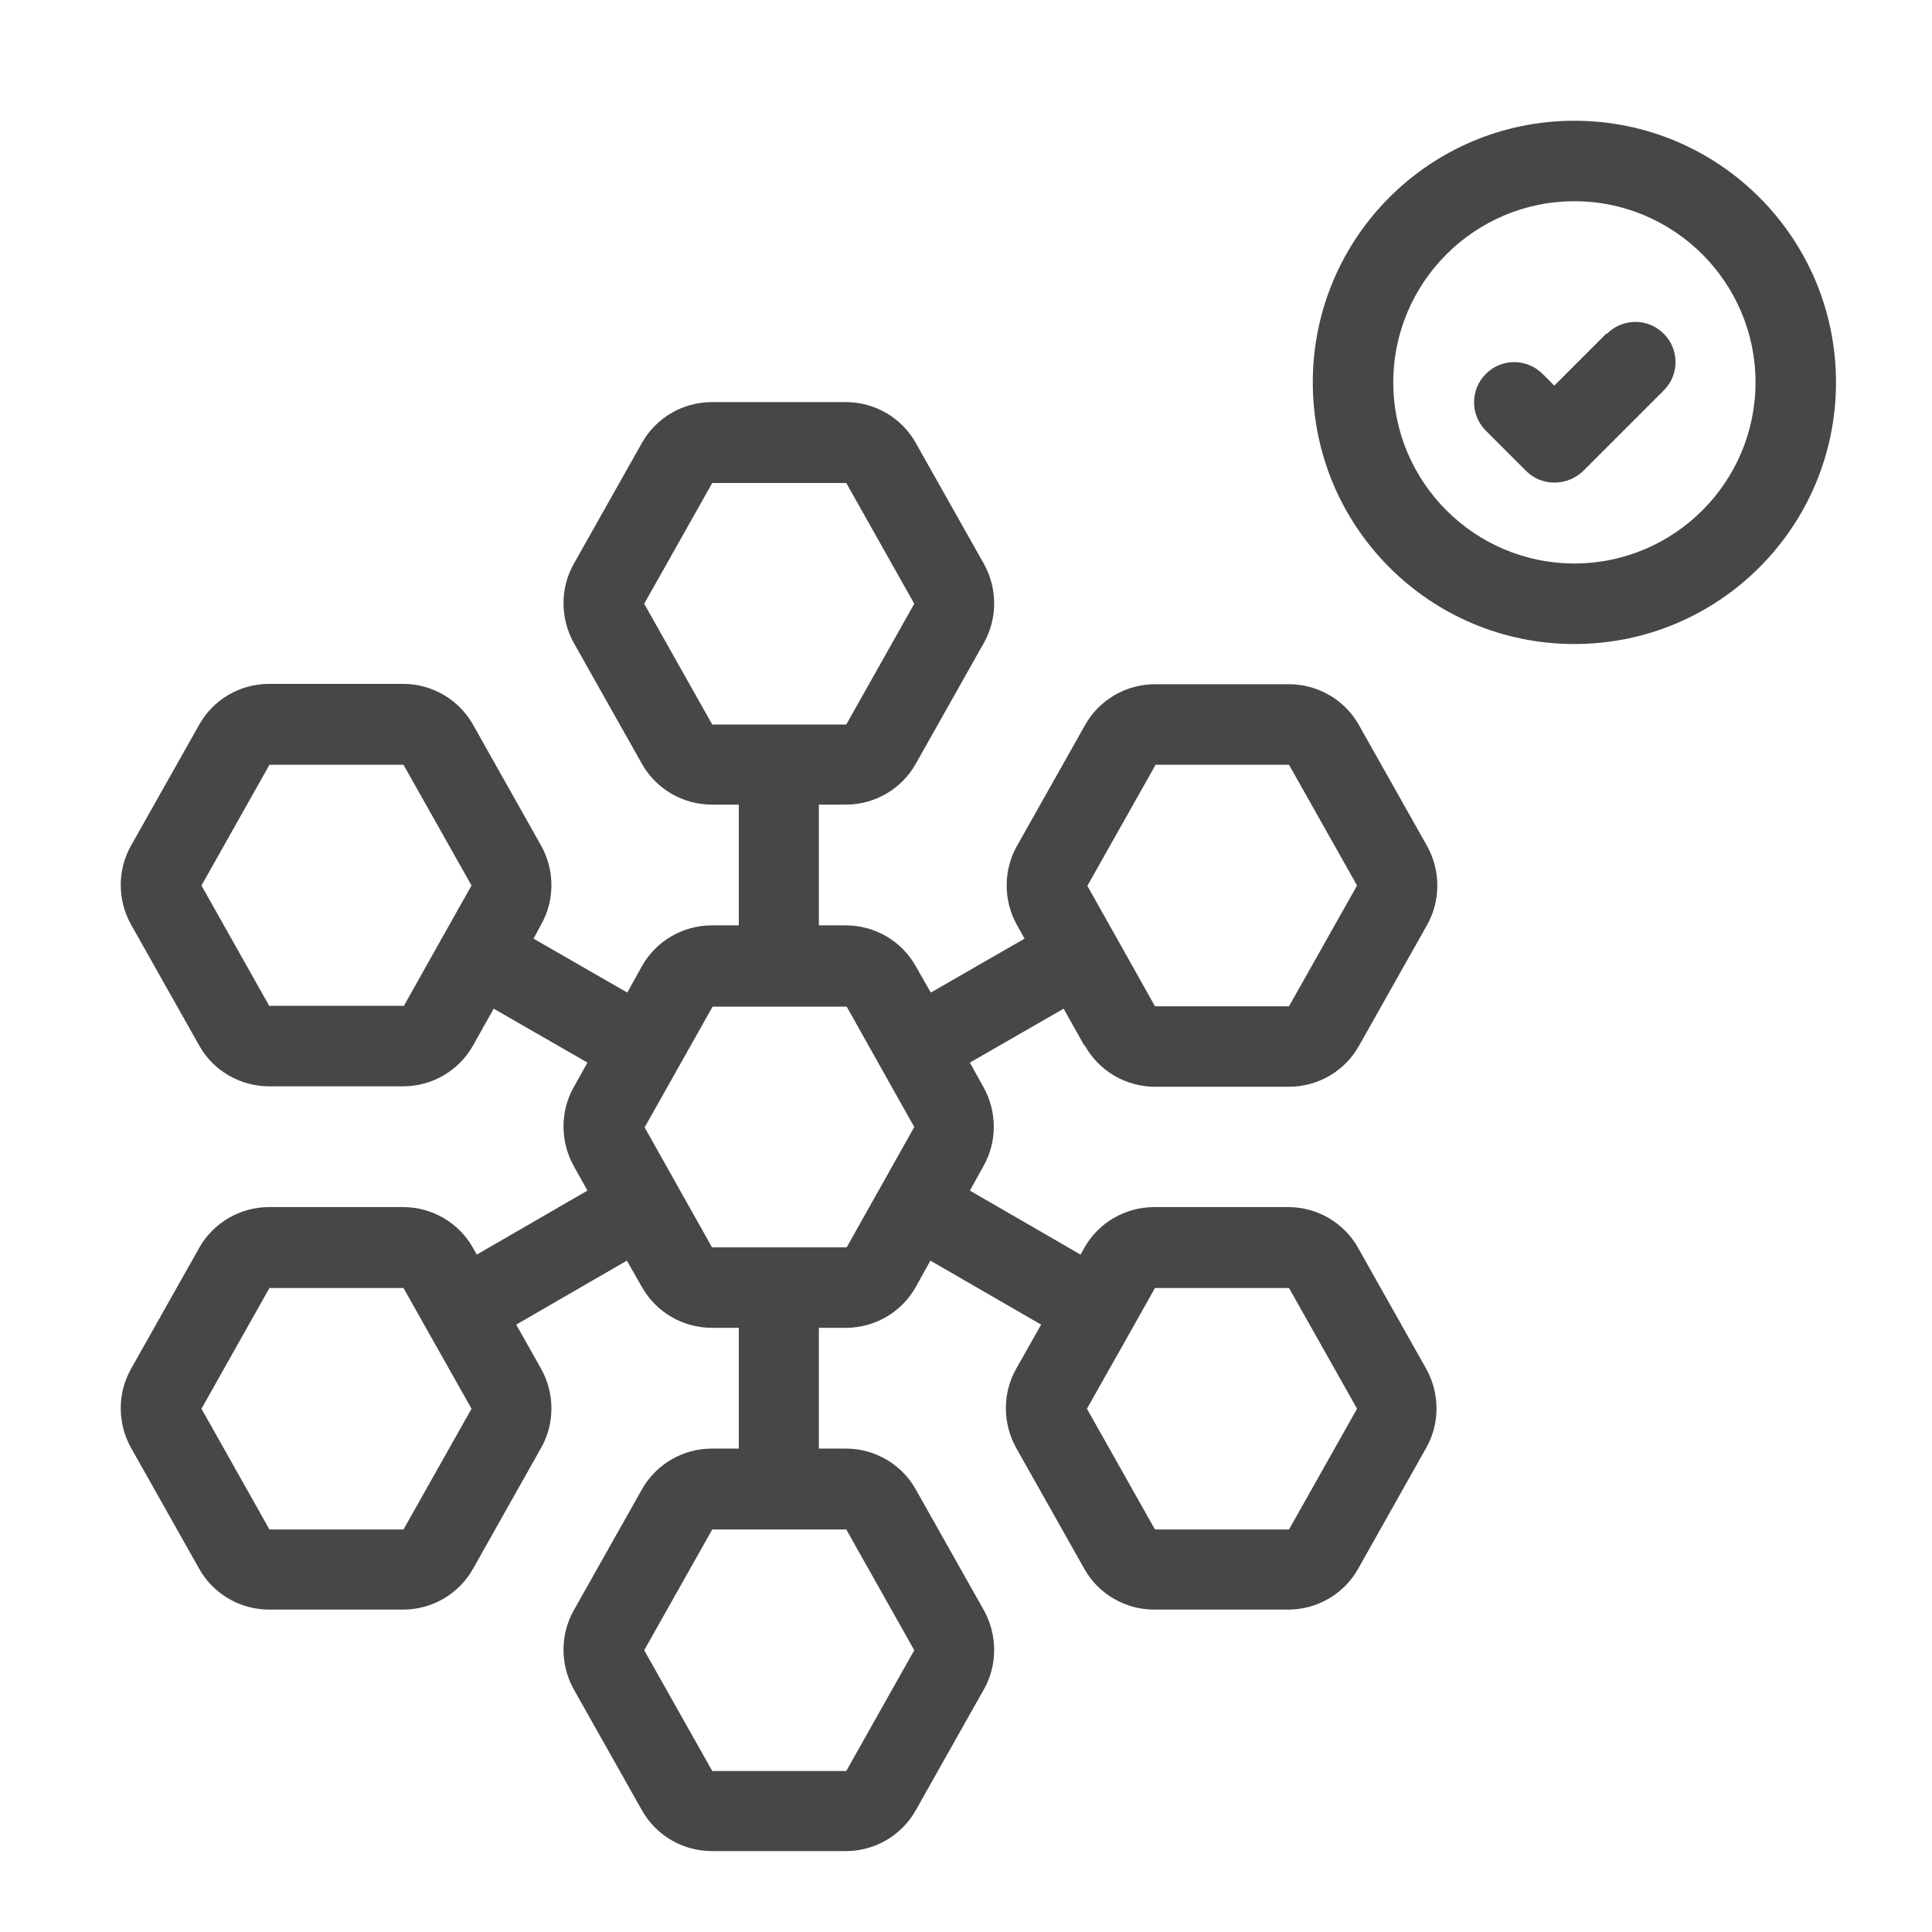 <svg width="32" height="32" viewBox="0 0 32 32" fill="none" xmlns="http://www.w3.org/2000/svg">
<g id="illustrative / md / multiple-assets-md">
<g id="icon">
<path d="M17.97 17.32C18.203 17.74 18.65 18 19.13 18H21.35C21.83 18 22.277 17.74 22.51 17.32L23.637 15.32C23.863 14.92 23.863 14.42 23.637 14.013L22.51 12.013C22.277 11.593 21.83 11.333 21.35 11.333H19.13C18.65 11.333 18.203 11.593 17.97 12.013L16.843 14.013C16.617 14.413 16.617 14.913 16.843 15.32L16.97 15.547L15.417 16.44L15.17 16.007C14.937 15.587 14.49 15.327 14.01 15.327H13.563V13.327H14.01C14.49 13.327 14.937 13.067 15.17 12.647L16.297 10.647C16.523 10.247 16.523 9.747 16.297 9.34L15.17 7.34C14.937 6.92 14.49 6.66 14.01 6.66H11.79C11.31 6.66 10.864 6.92 10.63 7.34L9.503 9.34C9.277 9.74 9.277 10.24 9.503 10.647L10.63 12.647C10.864 13.067 11.31 13.327 11.79 13.327H12.237V15.327H11.79C11.31 15.327 10.864 15.587 10.63 16.007L10.39 16.44L8.837 15.547L8.963 15.313C9.19 14.913 9.19 14.413 8.963 14.007L7.837 12.007C7.603 11.587 7.157 11.327 6.677 11.327H4.457C3.977 11.327 3.53 11.587 3.297 12.007L2.17 14.007C1.943 14.407 1.943 14.907 2.17 15.313L3.297 17.313C3.53 17.733 3.977 17.993 4.457 17.993H6.677C7.157 17.993 7.603 17.733 7.837 17.313L8.177 16.707L9.73 17.6L9.503 18.007C9.277 18.407 9.277 18.907 9.503 19.313L9.73 19.72L7.897 20.78L7.837 20.673C7.603 20.253 7.157 19.993 6.677 19.993H4.457C3.977 19.993 3.53 20.253 3.297 20.673L2.17 22.673C1.943 23.073 1.943 23.573 2.17 23.98L3.297 25.98C3.53 26.4 3.977 26.66 4.457 26.66H6.677C7.157 26.66 7.603 26.4 7.837 25.98L8.963 23.98C9.19 23.58 9.19 23.08 8.963 22.673L8.55 21.94L10.383 20.88L10.63 21.313C10.864 21.733 11.31 21.993 11.79 21.993H12.237V23.993H11.79C11.31 23.993 10.864 24.253 10.63 24.673L9.503 26.673C9.277 27.073 9.277 27.573 9.503 27.98L10.63 29.98C10.864 30.4 11.31 30.66 11.79 30.66H14.01C14.49 30.66 14.937 30.4 15.17 29.98L16.297 27.98C16.523 27.58 16.523 27.08 16.297 26.673L15.17 24.673C14.937 24.253 14.49 23.993 14.01 23.993H13.563V21.993H14.01C14.49 21.993 14.937 21.733 15.17 21.313L15.41 20.88L17.244 21.94L16.83 22.673C16.604 23.073 16.604 23.573 16.83 23.98L17.957 25.98C18.19 26.4 18.637 26.66 19.117 26.66H21.337C21.817 26.66 22.264 26.4 22.497 25.98L23.623 23.98C23.85 23.58 23.85 23.08 23.623 22.673L22.497 20.673C22.264 20.253 21.817 19.993 21.337 19.993H19.117C18.637 19.993 18.19 20.253 17.957 20.673L17.897 20.78L16.064 19.72L16.29 19.313C16.517 18.913 16.517 18.413 16.29 18.007L16.064 17.6L17.617 16.707L17.957 17.313L17.97 17.32ZM11.797 12L10.67 10L11.797 8H14.017L15.143 10L14.017 12H11.797ZM4.463 16.667L3.337 14.667L4.463 12.667H6.683L7.81 14.667L7.363 15.46L6.69 16.66H4.47L4.463 16.667ZM6.683 25.333H4.463L3.337 23.333L4.463 21.333H6.683L7.077 22.033L7.81 23.333L6.683 25.333ZM15.143 27.333L14.017 29.333H11.797L10.67 27.333L11.797 25.333H14.017L15.143 27.333ZM21.35 21.333L22.477 23.333L21.35 25.333H19.13L18.003 23.333L18.737 22.033L19.13 21.333H21.35ZM11.797 20.667L10.677 18.673L11.803 16.673H14.024L15.143 18.667L14.024 20.66H11.803L11.797 20.667ZM19.13 12.667H21.35L22.477 14.667L21.35 16.667H19.13L18.457 15.467L18.01 14.673L19.137 12.673L19.13 12.667Z" fill="black" fill-opacity="0.72"/>
<path d="M26.077 2C23.683 2 21.744 3.94 21.744 6.333C21.744 8.727 23.683 10.667 26.077 10.667C28.47 10.667 30.41 8.727 30.41 6.333C30.41 3.94 28.47 2 26.077 2ZM26.077 9.333C24.424 9.333 23.077 7.987 23.077 6.333C23.077 4.68 24.424 3.333 26.077 3.333C27.73 3.333 29.077 4.68 29.077 6.333C29.077 7.987 27.73 9.333 26.077 9.333Z" fill="black" fill-opacity="0.72"/>
<path d="M26.604 5.527L25.744 6.387L25.55 6.193C25.29 5.933 24.87 5.933 24.61 6.193C24.35 6.453 24.35 6.873 24.61 7.133L25.277 7.8C25.41 7.933 25.577 7.993 25.75 7.993C25.924 7.993 26.09 7.927 26.224 7.8L27.557 6.467C27.817 6.207 27.817 5.787 27.557 5.527C27.297 5.267 26.877 5.267 26.617 5.527H26.604Z" fill="black" fill-opacity="0.72"/>
</g>
</g>
</svg>
